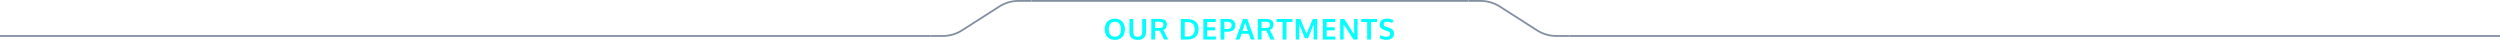 <svg width="1390" height="29" viewBox="0 0 1390 29" fill="none" xmlns="http://www.w3.org/2000/svg">
<path fill-rule="evenodd" clip-rule="evenodd" d="M517.5 20.5H0V19.5H517.5V20.5Z" fill="#828FA1"/>
<path fill-rule="evenodd" clip-rule="evenodd" d="M524.149 19.5H517.5V20.5H524.149C528.063 20.5 531.895 19.38 535.192 17.272L555.84 4.071C558.976 2.066 562.621 1 566.343 1H573.5V0H566.343C562.43 0 558.598 1.12 555.301 3.228L534.653 16.429C531.517 18.434 527.872 19.5 524.149 19.5Z" fill="#828FA1"/>
<path fill-rule="evenodd" clip-rule="evenodd" d="M816.5 1H573.5V0H816.5V1Z" fill="#828FA1"/>
<path d="M617.344 19.352C617.911 20.076 618.75 20.438 619.859 20.438C620.969 20.438 621.805 20.078 622.367 19.359C622.935 18.635 623.219 17.615 623.219 16.297C623.219 14.963 622.935 13.93 622.367 13.195C621.805 12.461 620.971 12.094 619.867 12.094C618.758 12.094 617.917 12.463 617.344 13.203C616.776 13.938 616.492 14.969 616.492 16.297C616.492 17.609 616.776 18.628 617.344 19.352ZM619.852 22.164C618.128 22.164 616.766 21.643 615.766 20.602C614.771 19.555 614.273 18.112 614.273 16.273C614.273 14.425 614.773 12.982 615.773 11.945C616.773 10.909 618.135 10.391 619.859 10.391C621.583 10.391 622.943 10.912 623.938 11.953C624.932 12.99 625.43 14.432 625.43 16.281C625.43 18.109 624.93 19.547 623.93 20.594C622.93 21.641 621.57 22.164 619.852 22.164ZM632.546 22.164C631.046 22.164 629.908 21.792 629.132 21.047C628.356 20.297 627.968 19.242 627.968 17.883V10.555H630.093V17.703C630.093 18.656 630.286 19.352 630.671 19.789C631.062 20.227 631.7 20.445 632.585 20.445C633.455 20.445 634.085 20.227 634.476 19.789C634.867 19.346 635.062 18.648 635.062 17.695V10.555H637.179V17.898C637.179 19.247 636.783 20.297 635.992 21.047C635.2 21.792 634.051 22.164 632.546 22.164ZM640.132 22V10.523H644.374C644.952 10.523 645.452 10.55 645.874 10.602C646.301 10.654 646.704 10.75 647.085 10.891C647.47 11.026 647.78 11.211 648.014 11.445C648.254 11.68 648.441 11.987 648.577 12.367C648.718 12.742 648.788 13.188 648.788 13.703C648.788 15.224 648.098 16.224 646.718 16.703C646.999 17.021 647.348 17.609 647.764 18.469L649.468 22H647.155L645.819 19.008C645.314 17.935 645.001 17.299 644.882 17.102C644.793 17.096 644.499 17.094 643.999 17.094L642.225 17.078V22H640.132ZM644.561 15.562C645.374 15.562 645.957 15.419 646.311 15.133C646.665 14.841 646.843 14.375 646.843 13.734C646.843 13.172 646.663 12.758 646.303 12.492C645.944 12.227 645.395 12.094 644.655 12.094H642.225V15.555C642.303 15.555 642.691 15.557 643.389 15.562C644.087 15.562 644.478 15.562 644.561 15.562ZM658.716 20.305H660.232C661.539 20.305 662.534 19.963 663.216 19.281C663.899 18.594 664.24 17.594 664.24 16.281C664.24 14.875 663.888 13.854 663.185 13.219C662.482 12.578 661.422 12.258 660.005 12.258H658.716V20.305ZM656.599 22V10.555H659.912C660.912 10.555 661.807 10.669 662.599 10.898C663.391 11.128 664.07 11.474 664.638 11.938C665.211 12.396 665.649 12.99 665.951 13.719C666.258 14.443 666.412 15.281 666.412 16.234C666.412 18.083 665.854 19.508 664.74 20.508C663.625 21.503 662.081 22 660.107 22H656.599ZM669.059 22V10.555H675.997L675.911 12.234H671.177V15.188H675.677V16.867H671.177V20.312H676.083L676.013 22H669.059ZM678.645 22V10.523H682.457C683.358 10.523 684.129 10.641 684.77 10.875C685.41 11.104 685.916 11.479 686.285 12C686.66 12.521 686.848 13.175 686.848 13.961C686.848 14.508 686.778 14.995 686.637 15.422C686.496 15.844 686.264 16.229 685.942 16.578C685.619 16.922 685.163 17.188 684.574 17.375C683.991 17.562 683.285 17.656 682.457 17.656C681.749 17.656 681.173 17.635 680.731 17.594V22H678.645ZM682.231 16.125C682.663 16.125 683.038 16.083 683.356 16C683.679 15.917 683.929 15.81 684.106 15.68C684.288 15.55 684.431 15.388 684.535 15.195C684.645 15.003 684.715 14.818 684.746 14.641C684.783 14.458 684.801 14.255 684.801 14.031C684.801 13.401 684.598 12.922 684.192 12.594C683.785 12.266 683.212 12.102 682.473 12.102H680.731V16.109C680.793 16.12 681.293 16.125 682.231 16.125ZM686.972 22L691.183 10.547H693.488L697.636 22H695.464L694.332 18.766H690.324L689.183 22H686.972ZM690.855 17.188H693.793C692.855 14.182 692.373 12.63 692.347 12.531L690.855 17.188ZM699.362 22V10.523H703.604C704.183 10.523 704.683 10.55 705.104 10.602C705.531 10.654 705.935 10.75 706.315 10.891C706.701 11.026 707.011 11.211 707.245 11.445C707.485 11.68 707.672 11.987 707.808 12.367C707.948 12.742 708.018 13.188 708.018 13.703C708.018 15.224 707.328 16.224 705.948 16.703C706.229 17.021 706.578 17.609 706.995 18.469L708.698 22H706.386L705.05 19.008C704.544 17.935 704.232 17.299 704.112 17.102C704.024 17.096 703.729 17.094 703.229 17.094L701.456 17.078V22H699.362ZM703.792 15.562C704.604 15.562 705.188 15.419 705.542 15.133C705.896 14.841 706.073 14.375 706.073 13.734C706.073 13.172 705.893 12.758 705.534 12.492C705.175 12.227 704.625 12.094 703.886 12.094H701.456V15.555C701.534 15.555 701.922 15.557 702.62 15.562C703.318 15.562 703.709 15.562 703.792 15.562ZM713.158 22V12.25H709.823V10.555H718.604V12.25H715.283V22H713.158ZM720.478 22V10.555H722.978L726.439 18.82L729.923 10.555H732.392V22H730.439V16.344L730.502 13.102L730.213 13.961L727.283 21.219H725.47L722.603 13.922L722.314 13.062L722.384 16.375V22H720.478ZM735.509 22V10.555H742.446L742.36 12.234H737.626V15.188H742.126V16.867H737.626V20.312H742.532L742.462 22H735.509ZM745.149 22V10.555H747.399C747.805 11.19 748.631 12.471 749.875 14.398C751.12 16.326 751.878 17.497 752.149 17.914C752.227 18.034 752.36 18.237 752.547 18.523C752.74 18.805 752.875 19.005 752.953 19.125C752.917 17.338 752.899 16.412 752.899 16.344V10.555H754.828V22H752.547L747.383 13.953L747.008 13.336C747.05 14.711 747.071 15.677 747.071 16.234V22H745.149ZM760.14 22V12.25H756.804V10.555H765.586V12.25H762.265V22H760.14ZM770.78 22.156C769.4 22.156 768.163 21.838 767.069 21.203L767.585 19.523C768.075 19.794 768.606 20.013 769.179 20.18C769.757 20.346 770.319 20.43 770.866 20.43C771.538 20.43 772.046 20.287 772.39 20C772.733 19.708 772.905 19.292 772.905 18.75C772.905 18.031 772.426 17.534 771.468 17.258C771.4 17.237 771.21 17.182 770.898 17.094C770.585 17 770.291 16.912 770.015 16.828C769.744 16.74 769.549 16.672 769.429 16.625C767.892 16.083 767.124 15.073 767.124 13.594C767.124 12.557 767.491 11.758 768.226 11.195C768.965 10.633 769.944 10.352 771.163 10.352C772.543 10.352 773.733 10.635 774.733 11.203L774.093 12.75C773.072 12.292 772.124 12.062 771.249 12.062C770.619 12.062 770.142 12.175 769.819 12.398C769.502 12.617 769.332 12.984 769.312 13.5C769.312 14.135 769.627 14.55 770.257 14.742C770.382 14.789 770.689 14.891 771.179 15.047C771.668 15.203 771.986 15.305 772.132 15.352C773.179 15.695 773.926 16.122 774.374 16.633C774.827 17.143 775.054 17.854 775.054 18.766C775.054 19.854 774.668 20.693 773.898 21.281C773.127 21.865 772.088 22.156 770.78 22.156Z" fill="#00FFFF"/>
<path fill-rule="evenodd" clip-rule="evenodd" d="M823.149 1H816.5V0H823.149C827.063 0 830.895 1.12 834.192 3.228L854.84 16.429C857.976 18.434 861.621 19.5 865.343 19.5H872.5V20.5H865.343C861.43 20.5 857.598 19.38 854.301 17.272L833.653 4.071C830.517 2.066 826.872 1 823.149 1Z" fill="#828FA1"/>
<path fill-rule="evenodd" clip-rule="evenodd" d="M1390 20.5H872.5V19.5H1390V20.5Z" fill="#828FA1"/>
</svg>
